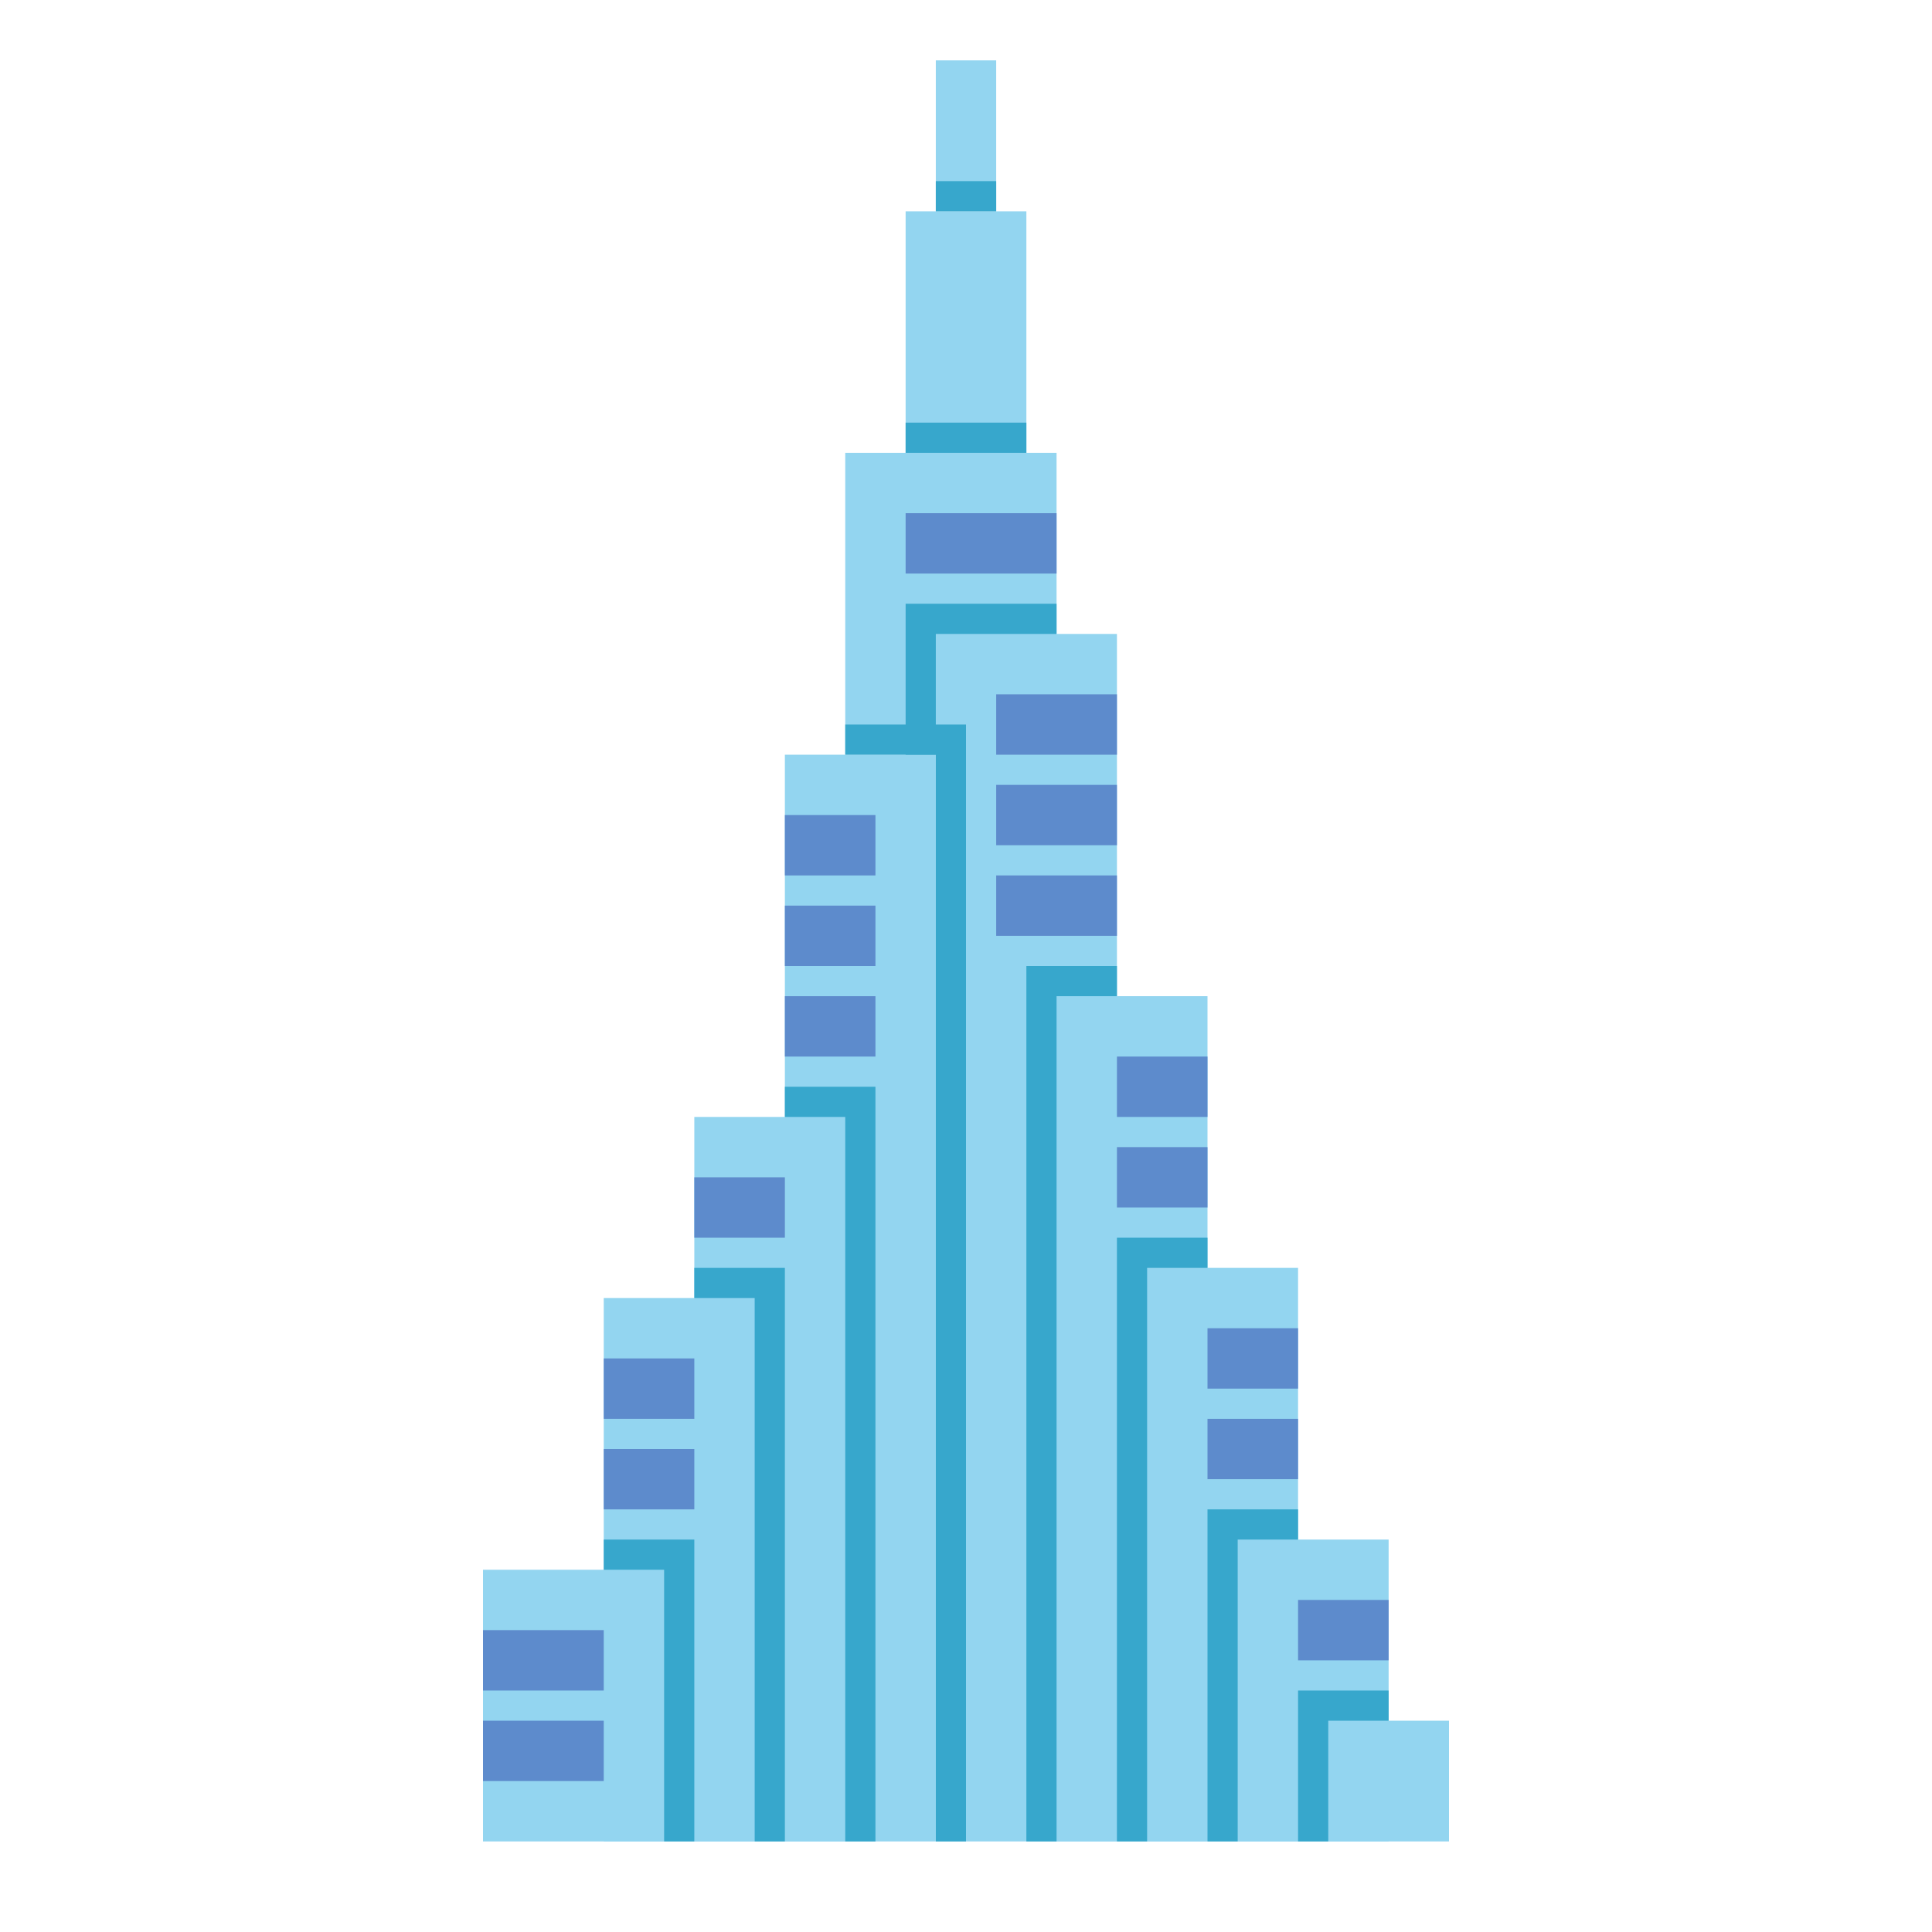 <svg height="512" viewBox="0 0 512 512" width="512" xmlns="http://www.w3.org/2000/svg"><g id="Flat"><path d="m224 120h56v80h-56z" fill="#93d5f0"/><path d="m240 56h32v64h-32z" fill="#93d5f0"/><path d="m240 136h40v16h-40z" fill="#5d8bcc"/><path d="m248 168h48v320h-48z" fill="#93d5f0"/><path d="m264 184h32v16h-32z" fill="#5d8bcc"/><path d="m264 208h32v16h-32z" fill="#5d8bcc"/><path d="m264 232h32v16h-32z" fill="#5d8bcc"/><path d="m208 200h40v288h-40z" fill="#93d5f0"/><path d="m280 264h40v224h-40z" fill="#93d5f0"/><path d="m248 16h16v40h-16z" fill="#93d5f0"/><g fill="#5d8bcc"><path d="m296 280h24v16h-24z"/><path d="m296 304h24v16h-24z"/><path d="m208 264h24v16h-24z"/><path d="m208 240h24v16h-24z"/><path d="m208 216h24v16h-24z"/></g><path d="m240 112h32v8h-32z" fill="#37a7cc"/><path d="m240 200v-40h40v8h-32v32z" fill="#37a7cc"/><path d="m296 256h-24v232h8v-224h16z" fill="#37a7cc"/><path d="m304 336h40v152h-40z" fill="#93d5f0"/><path d="m304 488v-152h16v-8h-24v160z" fill="#37a7cc"/><path d="m320 352h24v16h-24z" fill="#5d8bcc"/><path d="m320 376h24v16h-24z" fill="#5d8bcc"/><path d="m352 456h32v32h-32z" fill="#93d5f0" transform="matrix(-1 0 0 -1 736 944)"/><path d="m328 408h40v80h-40z" fill="#93d5f0"/><path d="m344 424h24v16h-24z" fill="#5d8bcc"/><path d="m344 448h24v8h-16v32h-8z" fill="#37a7cc"/><path d="m320 400h24v8h-16v80h-8z" fill="#37a7cc"/><path d="m184 296h40v192h-40z" fill="#93d5f0"/><path d="m184 312h24v16h-24z" fill="#5d8bcc"/><path d="m160 344h40v144h-40z" fill="#93d5f0"/><path d="m160 360h24v16h-24z" fill="#5d8bcc"/><path d="m160 384h24v16h-24z" fill="#5d8bcc"/><path d="m128 416h48v72h-48z" fill="#93d5f0"/><path d="m128 432h32v16h-32z" fill="#5d8bcc"/><path d="m128 456h32v16h-32z" fill="#5d8bcc"/><path d="m248 48h16v8h-16z" fill="#37a7cc"/><path d="m224 200v-8h32v296h-8v-288z" fill="#37a7cc"/><path d="m208 288v8h16v192h8v-200z" fill="#37a7cc"/><path d="m184 344v-8h24v152h-8v-144z" fill="#37a7cc"/><path d="m160 416v-8h24v80h-8v-72z" fill="#37a7cc"/></g></svg>
